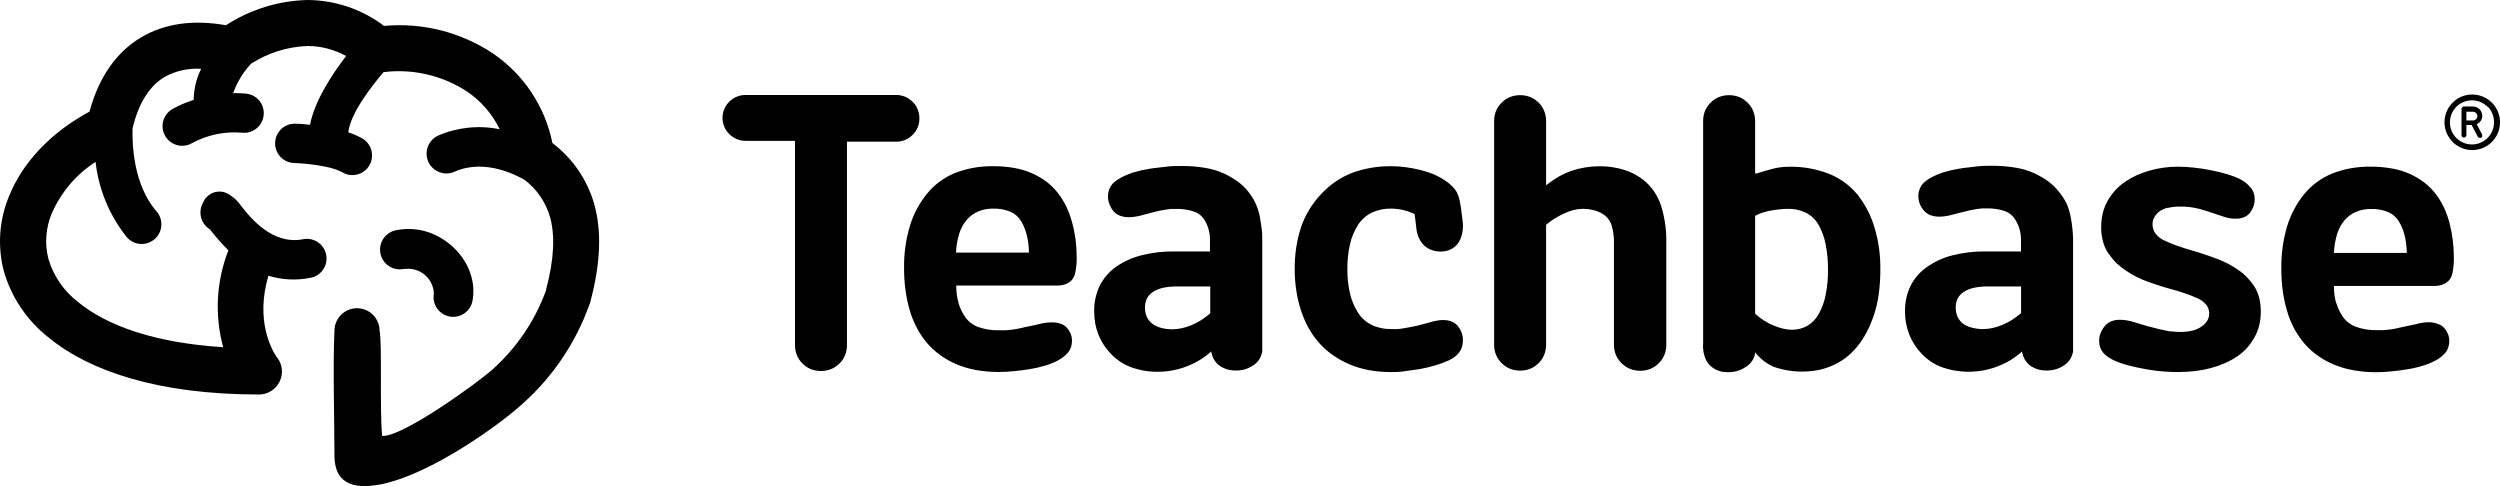 <svg width="180" height="35" viewBox="0 0 180 35" fill="none" xmlns="http://www.w3.org/2000/svg">
<path fill-rule="evenodd" clip-rule="evenodd" d="M19.888 25.662C20.154 25.96 20.3 26.346 20.3 26.746C20.3 27.185 20.126 27.606 19.816 27.917C19.507 28.228 19.087 28.403 18.648 28.404C11.397 28.404 6.452 26.724 3.512 24.312C1.954 23.095 0.82 21.416 0.273 19.515C-0.189 17.739 -0.062 15.861 0.636 14.164C1.584 11.774 3.582 9.578 6.441 8.039C7.135 5.502 8.402 3.751 10.118 2.716C11.835 1.68 13.909 1.404 16.27 1.816C18.023 0.678 20.058 0.049 22.146 0C24.133 0.011 26.063 0.665 27.648 1.865C30.423 1.61 33.2 2.316 35.517 3.865C37.719 5.373 39.246 7.681 39.774 10.299C41.221 11.394 42.276 12.929 42.779 14.674C43.321 16.593 43.261 18.886 42.508 21.721C42.508 21.791 42.465 21.856 42.438 21.927C41.475 24.628 39.858 27.05 37.732 28.974C36.107 30.497 31.06 34.134 27.475 34.86C24.659 35.435 24.069 34.139 24.08 32.73C24.08 30.188 23.96 26.323 24.08 23.84C24.077 23.627 24.116 23.415 24.195 23.216C24.274 23.018 24.391 22.837 24.54 22.684C24.689 22.531 24.867 22.409 25.062 22.324C25.259 22.24 25.469 22.195 25.683 22.192C26.113 22.186 26.529 22.352 26.838 22.653C26.991 22.802 27.113 22.98 27.197 23.176C27.281 23.372 27.326 23.583 27.329 23.797C27.524 24.773 27.329 29.386 27.513 31.386C29.002 31.494 34.651 27.364 35.479 26.583C37.206 25.037 38.523 23.087 39.313 20.908V20.87C39.904 18.652 39.974 16.94 39.595 15.601C39.288 14.551 38.654 13.626 37.786 12.961C37.245 12.646 34.921 11.383 32.723 12.365C32.377 12.519 31.985 12.53 31.631 12.395C31.278 12.26 30.993 11.989 30.838 11.644C30.684 11.298 30.673 10.905 30.808 10.551C30.943 10.197 31.213 9.912 31.558 9.757C32.95 9.158 34.493 9.001 35.977 9.307C35.449 8.214 34.642 7.28 33.638 6.597C31.86 5.43 29.726 4.932 27.616 5.193C26.76 6.196 25.222 8.169 25.076 9.53C25.424 9.64 25.759 9.786 26.078 9.963C26.239 10.056 26.38 10.179 26.494 10.326C26.607 10.473 26.691 10.642 26.739 10.821C26.788 11.001 26.8 11.188 26.776 11.372C26.753 11.557 26.693 11.735 26.601 11.896C26.508 12.057 26.385 12.198 26.238 12.312C26.091 12.425 25.923 12.509 25.744 12.557C25.381 12.656 24.995 12.606 24.67 12.419C23.636 11.817 21.182 11.736 21.177 11.736C20.991 11.73 20.809 11.688 20.639 11.611C20.47 11.535 20.317 11.426 20.19 11.291C20.063 11.155 19.963 10.996 19.898 10.822C19.832 10.649 19.801 10.463 19.807 10.278C19.812 10.092 19.855 9.909 19.931 9.739C20.007 9.57 20.116 9.417 20.251 9.29C20.387 9.163 20.546 9.063 20.719 8.997C20.893 8.931 21.078 8.9 21.264 8.906C21.264 8.906 21.697 8.906 22.32 8.987C22.661 7.226 23.944 5.307 24.919 4.033C24.07 3.562 23.116 3.314 22.146 3.312C20.694 3.363 19.283 3.807 18.063 4.597C18.046 4.623 18.026 4.646 18.003 4.667C17.471 5.262 17.057 5.954 16.785 6.705C17.092 6.7 17.4 6.711 17.706 6.738C17.89 6.755 18.07 6.808 18.235 6.894C18.399 6.98 18.545 7.098 18.664 7.241C18.783 7.383 18.873 7.548 18.928 7.726C18.983 7.903 19.003 8.09 18.986 8.275C18.97 8.46 18.917 8.64 18.83 8.804C18.744 8.969 18.627 9.115 18.484 9.234C18.341 9.353 18.177 9.443 18 9.498C17.822 9.554 17.636 9.573 17.451 9.557C16.2 9.444 14.944 9.702 13.839 10.299C13.679 10.394 13.502 10.456 13.318 10.482C13.134 10.508 12.946 10.498 12.766 10.452C12.586 10.406 12.417 10.324 12.269 10.213C12.12 10.101 11.995 9.961 11.9 9.801C11.806 9.64 11.743 9.463 11.717 9.279C11.691 9.095 11.701 8.907 11.748 8.727C11.794 8.547 11.875 8.377 11.987 8.229C12.099 8.08 12.238 7.955 12.398 7.86C12.889 7.586 13.406 7.362 13.942 7.193C13.954 6.416 14.139 5.651 14.483 4.955C13.557 4.893 12.634 5.102 11.824 5.556C10.774 6.196 9.983 7.399 9.544 9.242C9.507 10.505 9.637 13.275 11.212 15.151C11.35 15.29 11.457 15.457 11.526 15.64C11.596 15.823 11.627 16.018 11.618 16.214C11.609 16.41 11.559 16.601 11.472 16.777C11.385 16.952 11.263 17.108 11.113 17.234C10.963 17.36 10.789 17.453 10.601 17.509C10.414 17.564 10.217 17.58 10.023 17.555C9.828 17.531 9.641 17.466 9.473 17.366C9.305 17.266 9.16 17.131 9.046 16.972C7.848 15.434 7.098 13.593 6.88 11.655C5.48 12.559 4.379 13.859 3.717 15.389C3.291 16.42 3.209 17.561 3.485 18.642C3.854 19.876 4.602 20.963 5.624 21.748C7.676 23.434 11.082 24.68 16.07 25C15.44 22.695 15.571 20.248 16.444 18.024C15.985 17.568 15.556 17.083 15.16 16.571C15.133 16.533 15.16 16.533 15.198 16.538H15.155C14.828 16.354 14.588 16.047 14.486 15.685C14.384 15.324 14.43 14.937 14.613 14.609C14.685 14.422 14.799 14.256 14.947 14.122C15.095 13.988 15.272 13.89 15.465 13.838C15.657 13.785 15.859 13.778 16.055 13.818C16.25 13.858 16.434 13.943 16.59 14.067C16.899 14.268 17.164 14.53 17.37 14.836C18.014 15.655 19.579 17.634 21.784 17.232C21.969 17.19 22.162 17.186 22.349 17.22C22.537 17.254 22.716 17.326 22.875 17.431C23.034 17.536 23.17 17.672 23.275 17.831C23.38 17.991 23.452 18.169 23.487 18.357C23.521 18.545 23.517 18.737 23.475 18.924C23.433 19.11 23.354 19.285 23.242 19.44C23.131 19.595 22.989 19.725 22.826 19.824C22.663 19.922 22.481 19.987 22.293 20.013C21.305 20.205 20.285 20.149 19.325 19.851C18.361 23.103 19.59 25.217 19.904 25.678L19.888 25.662ZM29.094 19.373C29.354 19.332 29.619 19.346 29.872 19.415C30.126 19.483 30.362 19.606 30.565 19.773C30.768 19.94 30.933 20.148 31.049 20.384C31.165 20.62 31.23 20.878 31.239 21.141C31.205 21.324 31.208 21.511 31.247 21.693C31.286 21.875 31.361 22.047 31.467 22.2C31.572 22.354 31.707 22.484 31.863 22.585C32.019 22.686 32.193 22.755 32.376 22.789C32.559 22.822 32.746 22.819 32.928 22.78C33.11 22.741 33.282 22.666 33.435 22.561C33.588 22.455 33.718 22.32 33.819 22.164C33.92 22.008 33.989 21.833 34.022 21.65C34.488 19.065 32.235 16.69 29.777 16.5C29.338 16.464 28.896 16.494 28.466 16.587C28.285 16.629 28.113 16.706 27.961 16.814C27.809 16.922 27.68 17.059 27.581 17.217C27.482 17.375 27.415 17.551 27.383 17.735C27.352 17.919 27.358 18.108 27.399 18.289C27.441 18.471 27.518 18.643 27.626 18.795C27.734 18.947 27.871 19.077 28.029 19.176C28.186 19.275 28.362 19.342 28.546 19.373C28.73 19.404 28.918 19.399 29.1 19.357L29.094 19.373Z" fill="currentColor"/>
<path fill-rule="evenodd" clip-rule="evenodd" d="M57.24 10.201V24.837C57.236 25.087 57.282 25.336 57.376 25.568C57.466 25.795 57.602 26 57.776 26.17C57.948 26.344 58.152 26.482 58.377 26.577C58.848 26.757 59.369 26.757 59.84 26.577C60.066 26.481 60.272 26.343 60.446 26.17C60.62 26 60.757 25.795 60.847 25.568C60.94 25.336 60.986 25.087 60.982 24.837V10.201H64.529C64.747 10.203 64.962 10.161 65.163 10.078C65.364 9.995 65.546 9.873 65.699 9.718C65.861 9.566 65.988 9.381 66.073 9.176C66.155 8.977 66.198 8.763 66.197 8.548C66.201 8.312 66.157 8.077 66.067 7.859C65.981 7.655 65.854 7.47 65.694 7.317C65.537 7.164 65.353 7.043 65.152 6.959C64.951 6.878 64.736 6.837 64.519 6.84H53.687C53.471 6.837 53.255 6.878 53.054 6.959C52.852 7.043 52.669 7.164 52.512 7.317C52.355 7.472 52.23 7.656 52.144 7.859C52.06 8.068 52.018 8.29 52.02 8.515C52.029 8.951 52.21 9.365 52.522 9.669C52.834 9.973 53.252 10.143 53.687 10.141H57.235V10.19L57.24 10.201ZM149.26 25.379V17.248C149.259 16.974 149.242 16.701 149.211 16.429C149.179 16.142 149.135 15.844 149.07 15.524C149.006 15.214 148.908 14.912 148.778 14.624C148.63 14.329 148.448 14.053 148.236 13.8C148.02 13.523 147.766 13.277 147.483 13.068C147.165 12.836 146.824 12.636 146.465 12.472C146.037 12.279 145.586 12.145 145.122 12.071C144.553 11.978 143.977 11.932 143.4 11.935C143.043 11.935 142.669 11.935 142.279 11.99C141.889 12.044 141.489 12.071 141.077 12.141C140.7 12.2 140.327 12.285 139.961 12.396C139.647 12.495 139.343 12.622 139.052 12.776C138.891 12.862 138.738 12.964 138.597 13.079C138.486 13.169 138.39 13.277 138.315 13.399C138.252 13.508 138.203 13.624 138.169 13.746C138.136 13.862 138.12 13.983 138.12 14.104C138.12 14.288 138.151 14.472 138.212 14.646C138.281 14.824 138.378 14.991 138.499 15.139C138.627 15.29 138.788 15.409 138.97 15.486C139.185 15.566 139.413 15.604 139.642 15.6C139.783 15.599 139.924 15.588 140.064 15.567C140.221 15.543 140.377 15.511 140.53 15.47L140.942 15.361L141.483 15.226C141.635 15.188 141.781 15.15 141.927 15.123C142.073 15.096 142.22 15.069 142.35 15.047L142.718 15.004H143.043C143.465 14.993 143.885 15.052 144.288 15.177C144.59 15.27 144.853 15.461 145.036 15.719C145.19 15.942 145.31 16.187 145.393 16.445C145.472 16.711 145.512 16.987 145.512 17.264V18.104H142.967C142.153 18.092 141.34 18.189 140.552 18.391C139.892 18.558 139.269 18.847 138.716 19.242C138.221 19.59 137.821 20.056 137.552 20.598C137.283 21.165 137.149 21.786 137.162 22.414C137.156 22.988 137.261 23.559 137.47 24.094C137.679 24.618 137.99 25.096 138.385 25.498C138.793 25.92 139.291 26.245 139.842 26.447C140.829 26.789 141.89 26.858 142.913 26.647C143.294 26.57 143.666 26.453 144.023 26.3C144.296 26.189 144.558 26.055 144.808 25.899C145.062 25.735 145.304 25.554 145.534 25.357L145.599 25.297V25.384C145.659 25.716 145.827 26.018 146.075 26.246C146.413 26.522 146.836 26.673 147.272 26.674C147.733 26.701 148.19 26.579 148.577 26.327C148.748 26.224 148.895 26.086 149.01 25.923C149.125 25.76 149.204 25.574 149.243 25.379H149.26ZM145.518 20.652V22.544C145.31 22.724 145.089 22.889 144.857 23.037C144.636 23.175 144.404 23.295 144.164 23.395C143.939 23.491 143.705 23.565 143.465 23.617C143.239 23.666 143.009 23.691 142.777 23.693C142.509 23.695 142.241 23.66 141.981 23.59C141.752 23.54 141.534 23.444 141.342 23.308C141.171 23.174 141.034 23.001 140.942 22.804C140.851 22.592 140.807 22.362 140.812 22.132C140.806 21.902 140.858 21.675 140.963 21.47C141.071 21.276 141.228 21.113 141.418 20.999C141.641 20.863 141.887 20.767 142.144 20.717C142.461 20.653 142.784 20.622 143.108 20.625H145.518V20.674V20.652ZM90.881 25.395V17.264C90.881 17.004 90.881 16.722 90.838 16.445C90.794 16.169 90.756 15.855 90.697 15.54C90.633 15.23 90.533 14.928 90.399 14.64C90.261 14.347 90.091 14.071 89.89 13.816C89.673 13.539 89.42 13.293 89.137 13.085C88.817 12.852 88.474 12.652 88.114 12.488C87.688 12.295 87.238 12.16 86.776 12.087C86.205 11.991 85.627 11.946 85.049 11.952C84.691 11.952 84.323 11.952 83.933 12.006C83.543 12.06 83.142 12.087 82.731 12.158C82.353 12.216 81.98 12.301 81.615 12.412C81.301 12.511 80.997 12.638 80.705 12.792C80.544 12.878 80.392 12.98 80.25 13.095C80.138 13.184 80.042 13.292 79.969 13.415C79.906 13.523 79.857 13.637 79.823 13.757C79.79 13.875 79.774 13.997 79.774 14.12C79.771 14.305 79.802 14.489 79.866 14.662C79.929 14.849 80.024 15.023 80.147 15.177C80.272 15.331 80.435 15.45 80.619 15.524C80.831 15.604 81.058 15.643 81.285 15.638C81.426 15.637 81.567 15.626 81.707 15.605C81.866 15.582 82.023 15.55 82.178 15.508L83.11 15.264C83.261 15.22 83.407 15.188 83.548 15.161C83.689 15.134 83.841 15.107 83.976 15.085L84.344 15.041H84.664C85.088 15.031 85.51 15.089 85.915 15.215C86.206 15.301 86.462 15.478 86.646 15.719C86.801 15.941 86.92 16.186 86.998 16.445C87.079 16.711 87.12 16.987 87.117 17.264V18.104H84.561C83.749 18.092 82.938 18.189 82.151 18.391C81.49 18.558 80.866 18.847 80.31 19.242C79.826 19.596 79.434 20.061 79.167 20.598C78.903 21.166 78.771 21.787 78.783 22.414C78.775 22.988 78.878 23.559 79.086 24.094C79.297 24.619 79.61 25.096 80.007 25.498C80.412 25.92 80.909 26.245 81.458 26.447C82.078 26.668 82.733 26.776 83.391 26.766C83.774 26.768 84.155 26.728 84.529 26.647C84.911 26.57 85.285 26.454 85.644 26.3C85.916 26.191 86.177 26.056 86.424 25.899C86.68 25.736 86.925 25.555 87.155 25.357L87.22 25.297V25.384C87.283 25.715 87.45 26.017 87.697 26.246C88.037 26.521 88.461 26.672 88.899 26.674C89.358 26.702 89.814 26.581 90.199 26.327C90.37 26.225 90.517 26.087 90.632 25.924C90.747 25.76 90.826 25.575 90.865 25.379L90.881 25.395ZM69.013 21.817C69.12 22.184 69.286 22.53 69.506 22.842C69.738 23.169 70.065 23.415 70.443 23.547C70.921 23.715 71.426 23.794 71.932 23.78C72.089 23.78 72.246 23.78 72.403 23.78L72.885 23.736C73.14 23.704 73.373 23.649 73.6 23.601L73.779 23.557L74.131 23.487C74.358 23.438 74.58 23.395 74.786 23.34C74.941 23.298 75.098 23.265 75.257 23.243C75.41 23.222 75.564 23.211 75.718 23.21C75.944 23.204 76.17 23.239 76.384 23.313C76.558 23.373 76.713 23.478 76.833 23.617C76.945 23.745 77.035 23.892 77.099 24.051C77.155 24.203 77.184 24.365 77.185 24.528C77.186 24.686 77.162 24.843 77.115 24.994C77.067 25.132 76.996 25.26 76.904 25.373C76.809 25.488 76.702 25.592 76.584 25.682C76.462 25.782 76.329 25.87 76.189 25.942C75.898 26.099 75.591 26.224 75.274 26.317C74.903 26.431 74.525 26.518 74.142 26.577C73.725 26.647 73.329 26.696 72.956 26.729C72.607 26.764 72.256 26.782 71.905 26.783C71.36 26.785 70.817 26.737 70.28 26.642C69.797 26.557 69.325 26.419 68.873 26.23C68.455 26.053 68.059 25.829 67.692 25.563C67.341 25.311 67.021 25.018 66.739 24.69C66.458 24.356 66.215 23.993 66.013 23.606C65.798 23.2 65.626 22.774 65.499 22.332C65.36 21.859 65.258 21.375 65.195 20.885C65.125 20.36 65.09 19.831 65.093 19.302C65.078 18.286 65.216 17.274 65.504 16.299C65.754 15.449 66.17 14.656 66.728 13.968C67.26 13.308 67.949 12.792 68.732 12.467C69.621 12.119 70.571 11.949 71.526 11.968C72.038 11.964 72.549 12.008 73.053 12.098C73.493 12.177 73.922 12.308 74.331 12.488C74.7 12.653 75.048 12.859 75.371 13.101C75.671 13.333 75.94 13.603 76.173 13.903C76.407 14.204 76.608 14.53 76.774 14.873C76.944 15.235 77.082 15.61 77.185 15.995C77.299 16.403 77.383 16.818 77.44 17.237C77.494 17.67 77.521 18.107 77.521 18.543C77.53 18.907 77.495 19.271 77.418 19.627C77.38 19.844 77.281 20.046 77.131 20.207C77.001 20.326 76.848 20.416 76.681 20.473C76.507 20.531 76.324 20.56 76.14 20.56H68.851V20.598C68.848 21.005 68.903 21.41 69.013 21.801V21.817ZM74.033 18.186H74.082V18.131C74.077 17.722 74.024 17.314 73.925 16.917C73.84 16.566 73.703 16.23 73.519 15.92C73.338 15.62 73.07 15.384 72.75 15.242C72.362 15.085 71.945 15.009 71.526 15.02C71.155 15.011 70.786 15.079 70.443 15.22C70.126 15.351 69.845 15.553 69.62 15.811C69.375 16.096 69.191 16.428 69.078 16.787C68.939 17.223 68.857 17.674 68.835 18.131V18.186H74.033ZM87.139 20.668V22.56C86.929 22.738 86.708 22.902 86.478 23.053C86.257 23.191 86.025 23.31 85.785 23.411C85.559 23.506 85.325 23.58 85.086 23.633C84.86 23.682 84.63 23.707 84.399 23.709C84.128 23.711 83.859 23.676 83.597 23.606C83.369 23.548 83.154 23.447 82.963 23.308C82.794 23.174 82.658 23.001 82.568 22.804C82.478 22.592 82.433 22.362 82.438 22.132C82.433 21.902 82.485 21.675 82.59 21.47C82.694 21.274 82.852 21.11 83.045 20.999C83.266 20.862 83.51 20.767 83.765 20.717C84.082 20.653 84.405 20.622 84.729 20.625H87.139V20.674V20.668ZM101.858 15.443L101.977 16.434C102 16.676 102.062 16.913 102.161 17.134C102.255 17.336 102.383 17.519 102.54 17.676C102.695 17.822 102.88 17.933 103.082 18.001C103.288 18.077 103.507 18.114 103.726 18.11C103.971 18.115 104.213 18.065 104.436 17.963C104.65 17.862 104.836 17.709 104.977 17.519C105.126 17.304 105.228 17.06 105.275 16.803C105.338 16.522 105.351 16.232 105.313 15.947L105.194 15.014C105.166 14.783 105.124 14.553 105.069 14.326C105.026 14.151 104.962 13.982 104.88 13.822C104.796 13.676 104.692 13.543 104.571 13.426C104.431 13.283 104.276 13.154 104.111 13.041C103.85 12.86 103.573 12.704 103.282 12.575C102.962 12.438 102.63 12.328 102.291 12.244C101.935 12.153 101.573 12.085 101.208 12.038C100.867 11.991 100.524 11.967 100.179 11.968C99.196 11.953 98.219 12.122 97.298 12.467C96.475 12.8 95.735 13.311 95.132 13.963C94.489 14.637 93.996 15.441 93.686 16.321C93.363 17.311 93.206 18.347 93.22 19.389C93.219 19.902 93.257 20.415 93.334 20.923C93.405 21.405 93.517 21.88 93.67 22.343C93.81 22.78 93.991 23.203 94.211 23.606C94.427 23.993 94.683 24.357 94.975 24.69C95.266 25.015 95.593 25.306 95.95 25.558C96.324 25.819 96.723 26.043 97.141 26.224C97.593 26.414 98.063 26.556 98.544 26.647C99.08 26.744 99.624 26.791 100.169 26.788C100.439 26.788 100.743 26.788 101.084 26.734C101.425 26.68 101.809 26.642 102.226 26.571C102.605 26.506 102.979 26.417 103.347 26.306C103.677 26.209 103.999 26.09 104.311 25.948C104.456 25.88 104.594 25.798 104.723 25.704C104.844 25.613 104.953 25.508 105.048 25.39C105.142 25.272 105.214 25.138 105.259 24.994C105.306 24.835 105.33 24.671 105.329 24.506C105.331 24.322 105.302 24.138 105.243 23.964C105.179 23.792 105.09 23.631 104.977 23.487C104.859 23.341 104.706 23.228 104.533 23.156C104.33 23.076 104.113 23.037 103.894 23.042C103.76 23.042 103.626 23.055 103.494 23.08C103.333 23.107 103.173 23.143 103.017 23.189L102.519 23.324L102.042 23.449L101.631 23.536L101.149 23.622C100.981 23.655 100.813 23.677 100.645 23.693C100.477 23.709 100.32 23.693 100.169 23.693C99.678 23.704 99.192 23.6 98.75 23.389C98.344 23.186 98.003 22.875 97.764 22.489C97.504 22.073 97.314 21.617 97.201 21.14C97.067 20.566 97.004 19.978 97.011 19.389C97.002 18.78 97.066 18.172 97.201 17.578C97.311 17.088 97.505 16.62 97.775 16.196C98.018 15.816 98.361 15.511 98.766 15.312C99.208 15.107 99.692 15.007 100.179 15.02C100.319 15.021 100.458 15.03 100.596 15.047C100.744 15.065 100.89 15.09 101.035 15.123C101.176 15.157 101.315 15.199 101.452 15.248C101.582 15.29 101.709 15.343 101.831 15.405H101.858V15.443ZM107.577 8.726V24.809C107.573 25.06 107.619 25.309 107.712 25.541C107.805 25.768 107.943 25.973 108.118 26.143C108.29 26.317 108.494 26.455 108.72 26.55C109.19 26.73 109.711 26.73 110.182 26.55C110.407 26.455 110.611 26.317 110.783 26.143C110.957 25.973 111.093 25.768 111.183 25.541C111.277 25.309 111.323 25.06 111.319 24.809V16.185C111.507 16.026 111.706 15.879 111.915 15.746C112.136 15.611 112.363 15.488 112.597 15.378C112.819 15.269 113.051 15.184 113.29 15.123C113.503 15.069 113.721 15.04 113.94 15.036C114.248 15.033 114.554 15.075 114.85 15.161C115.113 15.237 115.359 15.362 115.575 15.529C115.805 15.724 115.971 15.982 116.052 16.272C116.163 16.665 116.214 17.073 116.204 17.481V24.809C116.203 25.06 116.249 25.308 116.339 25.541C116.535 26.003 116.904 26.369 117.368 26.56C117.839 26.741 118.359 26.741 118.83 26.56C119.283 26.367 119.645 26.006 119.837 25.552C119.928 25.319 119.974 25.071 119.973 24.82V17.465C119.991 16.619 119.879 15.777 119.643 14.966C119.466 14.328 119.132 13.745 118.673 13.269C118.239 12.837 117.716 12.506 117.141 12.299C116.493 12.072 115.811 11.962 115.126 11.973C114.794 11.973 114.462 12 114.135 12.055C113.809 12.107 113.489 12.187 113.176 12.293C112.862 12.399 112.557 12.533 112.267 12.694C111.964 12.864 111.676 13.058 111.406 13.274L111.319 13.339V8.726C111.323 8.476 111.277 8.227 111.183 7.995C111.093 7.768 110.957 7.563 110.783 7.393C110.611 7.219 110.407 7.081 110.182 6.986C109.711 6.806 109.19 6.806 108.72 6.986C108.494 7.081 108.29 7.219 108.118 7.393C107.943 7.563 107.805 7.768 107.712 7.995C107.619 8.227 107.573 8.476 107.577 8.726ZM126.369 12.467V8.726C126.37 8.476 126.324 8.228 126.233 7.995C126.14 7.768 126.002 7.564 125.827 7.393C125.655 7.219 125.451 7.081 125.226 6.986C124.755 6.806 124.234 6.806 123.764 6.986C123.537 7.079 123.333 7.217 123.163 7.393C122.989 7.565 122.851 7.769 122.756 7.995C122.668 8.228 122.624 8.476 122.626 8.726C122.626 9.339 122.626 9.529 122.626 9.718C122.626 9.908 122.626 10.109 122.626 10.71V24.717C122.585 25.183 122.683 25.651 122.908 26.062C123.07 26.295 123.287 26.485 123.541 26.612C123.794 26.74 124.076 26.802 124.359 26.794C124.82 26.822 125.276 26.699 125.659 26.441C125.839 26.341 125.995 26.203 126.117 26.036C126.239 25.87 126.323 25.679 126.363 25.476V25.368L126.434 25.449C126.777 25.86 127.208 26.188 127.695 26.409C128.728 26.768 129.837 26.851 130.912 26.647C131.262 26.573 131.603 26.464 131.93 26.322C132.262 26.178 132.577 25.996 132.867 25.78C133.17 25.548 133.446 25.282 133.69 24.988C133.956 24.671 134.186 24.325 134.378 23.959C134.595 23.552 134.776 23.128 134.92 22.69C135.083 22.194 135.201 21.684 135.272 21.167C135.35 20.576 135.388 19.98 135.385 19.384C135.398 18.371 135.257 17.362 134.968 16.391C134.718 15.538 134.308 14.739 133.761 14.039C133.212 13.363 132.5 12.838 131.692 12.515C130.773 12.157 129.792 11.984 128.805 12.006C128.603 12.005 128.4 12.018 128.199 12.044C127.994 12.07 127.792 12.11 127.592 12.163L127.008 12.326C126.813 12.38 126.634 12.44 126.466 12.499H126.401V12.467H126.369ZM126.369 22.555V15.54C126.541 15.445 126.722 15.367 126.91 15.307C127.114 15.242 127.322 15.192 127.533 15.155C127.755 15.117 127.966 15.085 128.166 15.069C128.346 15.048 128.527 15.037 128.708 15.036C129.173 15.024 129.634 15.124 130.051 15.329C130.43 15.53 130.743 15.837 130.95 16.212C131.188 16.644 131.356 17.11 131.448 17.595C131.564 18.191 131.621 18.797 131.616 19.405C131.623 20.009 131.568 20.612 131.454 21.205C131.364 21.685 131.199 22.147 130.966 22.576C130.776 22.935 130.494 23.236 130.149 23.449C129.799 23.649 129.403 23.75 129 23.742C128.796 23.739 128.593 23.713 128.394 23.666C128.161 23.609 127.933 23.535 127.712 23.444C127.47 23.345 127.238 23.225 127.018 23.086C126.79 22.937 126.575 22.771 126.374 22.587L126.369 22.555ZM156.099 14.966C156.393 14.9 156.693 14.869 156.993 14.873C157.193 14.873 157.394 14.873 157.583 14.9C157.775 14.922 157.964 14.952 158.151 14.993C158.331 15.031 158.51 15.079 158.693 15.134C158.877 15.188 159.051 15.253 159.234 15.312L159.728 15.475L160.118 15.605C160.256 15.651 160.397 15.688 160.541 15.714C160.68 15.735 160.821 15.746 160.962 15.746C161.172 15.754 161.381 15.717 161.574 15.638C161.742 15.57 161.889 15.46 162.002 15.318C162.108 15.175 162.195 15.018 162.257 14.852C162.311 14.688 162.339 14.515 162.338 14.342C162.339 14.184 162.314 14.026 162.263 13.876C162.212 13.732 162.132 13.599 162.029 13.486C161.924 13.364 161.807 13.252 161.682 13.15C161.558 13.055 161.426 12.972 161.288 12.9C161.001 12.758 160.701 12.642 160.394 12.553C160.047 12.445 159.651 12.353 159.207 12.261C158.763 12.168 158.336 12.109 157.935 12.066C157.557 12.024 157.178 12.002 156.798 12.001C156.461 12 156.125 12.023 155.79 12.071C155.121 12.16 154.466 12.342 153.846 12.613C153.555 12.745 153.276 12.903 153.012 13.085C152.498 13.435 152.07 13.898 151.761 14.44C151.602 14.718 151.482 15.017 151.404 15.329C151.325 15.664 151.284 16.008 151.286 16.353C151.28 16.709 151.326 17.063 151.421 17.405C151.5 17.712 151.634 18.002 151.815 18.261C151.991 18.511 152.186 18.745 152.4 18.961C152.618 19.162 152.85 19.343 153.099 19.503C153.347 19.672 153.605 19.824 153.873 19.958C154.137 20.088 154.409 20.202 154.686 20.3L155.471 20.565C155.715 20.646 155.937 20.712 156.143 20.766C156.587 20.885 156.987 21.004 157.34 21.129C157.653 21.233 157.961 21.355 158.261 21.497C158.493 21.602 158.7 21.759 158.861 21.958C158.994 22.132 159.065 22.346 159.062 22.565C159.063 22.746 159.017 22.924 158.927 23.08C158.822 23.251 158.681 23.397 158.514 23.509C158.318 23.648 158.094 23.747 157.859 23.801C157.569 23.87 157.271 23.903 156.971 23.899C156.779 23.898 156.588 23.887 156.398 23.866C156.203 23.866 155.996 23.812 155.786 23.769C155.574 23.725 155.363 23.677 155.162 23.622C154.962 23.568 154.746 23.519 154.539 23.46L153.705 23.21L153.564 23.167C153.41 23.121 153.254 23.084 153.093 23.059C152.942 23.037 152.787 23.026 152.633 23.026C152.412 23.021 152.193 23.061 151.989 23.145C151.805 23.221 151.644 23.344 151.523 23.503C151.401 23.651 151.305 23.818 151.236 23.996C151.169 24.169 151.136 24.353 151.139 24.538C151.139 24.697 151.163 24.854 151.209 25.005C151.257 25.143 151.328 25.271 151.421 25.384C151.52 25.499 151.632 25.601 151.757 25.688C151.901 25.79 152.055 25.879 152.216 25.953C152.369 26.018 152.531 26.084 152.715 26.148C152.892 26.212 153.074 26.266 153.257 26.311C153.467 26.365 153.678 26.419 153.896 26.463C154.112 26.506 154.317 26.55 154.535 26.587C154.751 26.625 154.973 26.663 155.195 26.691L155.823 26.75L156.425 26.783H156.966C157.337 26.781 157.707 26.758 158.076 26.712C158.441 26.669 158.804 26.6 159.159 26.506C159.498 26.419 159.83 26.304 160.151 26.165C160.455 26.037 160.746 25.88 161.022 25.699C161.286 25.525 161.529 25.321 161.748 25.091C161.955 24.863 162.137 24.612 162.29 24.343C162.455 24.067 162.579 23.767 162.657 23.454C162.74 23.119 162.78 22.775 162.777 22.43C162.779 22.099 162.741 21.77 162.663 21.449C162.591 21.162 162.477 20.887 162.321 20.636C162.164 20.394 161.982 20.169 161.78 19.963C161.586 19.759 161.37 19.577 161.136 19.421C160.649 19.083 160.119 18.811 159.56 18.614C159.273 18.505 158.991 18.402 158.709 18.31C158.429 18.218 158.168 18.131 157.908 18.061C157.485 17.942 157.107 17.817 156.761 17.698C156.413 17.578 156.105 17.443 155.829 17.313C155.582 17.203 155.366 17.034 155.201 16.819C155.054 16.625 154.977 16.386 154.983 16.142C154.985 15.974 155.025 15.808 155.103 15.659C155.19 15.498 155.31 15.355 155.454 15.242C155.637 15.106 155.846 15.01 156.066 14.96L156.099 14.966ZM168.209 21.844C168.098 21.453 168.042 21.048 168.045 20.641V20.587H175.292C175.476 20.588 175.659 20.558 175.833 20.5C176 20.444 176.153 20.354 176.283 20.235C176.438 20.076 176.54 19.873 176.576 19.654C176.649 19.298 176.684 18.934 176.678 18.57C176.681 17.713 176.573 16.858 176.358 16.028C176.255 15.643 176.117 15.267 175.947 14.906C175.782 14.562 175.58 14.237 175.346 13.936C175.113 13.634 174.842 13.364 174.539 13.133C173.858 12.618 173.063 12.274 172.221 12.131C171.719 12.041 171.21 11.997 170.699 12.001C169.745 11.982 168.795 12.151 167.906 12.499C167.12 12.824 166.425 13.338 165.885 13.995C165.332 14.686 164.916 15.478 164.661 16.326C164.378 17.302 164.241 18.314 164.255 19.329C164.253 19.858 164.286 20.387 164.352 20.912C164.42 21.401 164.523 21.885 164.661 22.36C164.787 22.8 164.957 23.227 165.17 23.633C165.375 24.019 165.621 24.382 165.902 24.717C166.182 25.047 166.502 25.34 166.854 25.59C167.222 25.852 167.618 26.072 168.035 26.246C168.489 26.435 168.963 26.573 169.449 26.658C169.985 26.754 170.528 26.801 171.074 26.799C171.425 26.799 171.774 26.781 172.124 26.745C172.497 26.712 172.887 26.663 173.304 26.593C173.688 26.535 174.066 26.448 174.437 26.333C174.755 26.24 175.064 26.115 175.356 25.959C175.497 25.885 175.629 25.798 175.752 25.699C175.869 25.607 175.976 25.503 176.072 25.39C176.165 25.278 176.234 25.149 176.277 25.01C176.327 24.86 176.351 24.702 176.348 24.544C176.349 24.381 176.321 24.219 176.261 24.067C176.199 23.909 176.112 23.762 176.001 23.633C175.881 23.494 175.725 23.39 175.551 23.33C175.349 23.251 175.136 23.207 174.918 23.2C174.764 23.2 174.611 23.211 174.458 23.232C174.299 23.254 174.141 23.287 173.987 23.33C173.771 23.384 173.543 23.433 173.315 23.476L172.979 23.547L172.779 23.59C172.551 23.648 172.319 23.693 172.086 23.725L171.599 23.769C171.441 23.769 171.284 23.769 171.132 23.769C170.627 23.783 170.121 23.704 169.643 23.536C169.266 23.401 168.938 23.155 168.701 22.831C168.483 22.519 168.318 22.173 168.213 21.807L168.209 21.844ZM173.223 18.212H168.045V18.158C168.066 17.702 168.147 17.25 168.284 16.814C168.398 16.456 168.582 16.124 168.825 15.838C169.05 15.58 169.332 15.378 169.649 15.248C169.992 15.106 170.361 15.038 170.732 15.047C171.149 15.036 171.564 15.111 171.95 15.269C172.272 15.409 172.544 15.646 172.725 15.947C172.908 16.257 173.046 16.593 173.132 16.944C173.228 17.342 173.28 17.749 173.288 18.158V18.212H173.223Z" fill="currentColor"/>
<path fill-rule="evenodd" clip-rule="evenodd" d="M177.992 6.805C178.455 6.802 178.904 6.961 179.262 7.253C179.622 7.546 179.868 7.953 179.96 8.407C180.053 8.861 179.984 9.333 179.768 9.742C179.55 10.152 179.198 10.473 178.772 10.651C178.344 10.829 177.869 10.854 177.425 10.72C176.982 10.586 176.6 10.303 176.342 9.918C176.084 9.533 175.968 9.071 176.013 8.61C176.058 8.149 176.262 7.718 176.589 7.39C176.772 7.204 176.991 7.057 177.231 6.956C177.473 6.856 177.731 6.804 177.992 6.805ZM178.707 9.667L178.322 8.94C178.439 8.892 178.538 8.811 178.61 8.707C178.68 8.603 178.721 8.481 178.724 8.355C178.725 8.178 178.659 8.007 178.538 7.878C178.416 7.75 178.25 7.674 178.073 7.667H177.396C177.351 7.669 177.309 7.689 177.279 7.721C177.248 7.753 177.23 7.795 177.228 7.84V9.759C177.236 9.8 177.257 9.838 177.29 9.865C177.321 9.892 177.362 9.907 177.404 9.907C177.446 9.907 177.488 9.892 177.519 9.865C177.551 9.838 177.573 9.8 177.581 9.759V9H177.959L178.392 9.829C178.407 9.859 178.43 9.884 178.457 9.901C178.485 9.918 178.517 9.927 178.55 9.927C178.577 9.934 178.604 9.934 178.631 9.927C178.673 9.905 178.703 9.868 178.718 9.823C178.731 9.779 178.728 9.73 178.707 9.689V9.667ZM177.581 8.041V8.675H178.052C178.133 8.676 178.212 8.646 178.271 8.59C178.331 8.535 178.367 8.458 178.371 8.377C178.373 8.294 178.343 8.214 178.287 8.152C178.232 8.091 178.155 8.053 178.073 8.046L177.581 8.041ZM179.102 7.688C178.842 7.429 178.5 7.267 178.136 7.232C177.771 7.196 177.404 7.288 177.099 7.492C176.795 7.696 176.57 8 176.463 8.351C176.357 8.702 176.375 9.08 176.514 9.419C176.655 9.759 176.909 10.039 177.231 10.212C177.555 10.386 177.929 10.442 178.289 10.37C178.649 10.299 178.973 10.106 179.205 9.822C179.439 9.539 179.567 9.183 179.568 8.816C179.573 8.605 179.535 8.395 179.457 8.199C179.381 8.002 179.265 7.823 179.118 7.672L179.102 7.688Z" fill="currentColor"/>
</svg>
